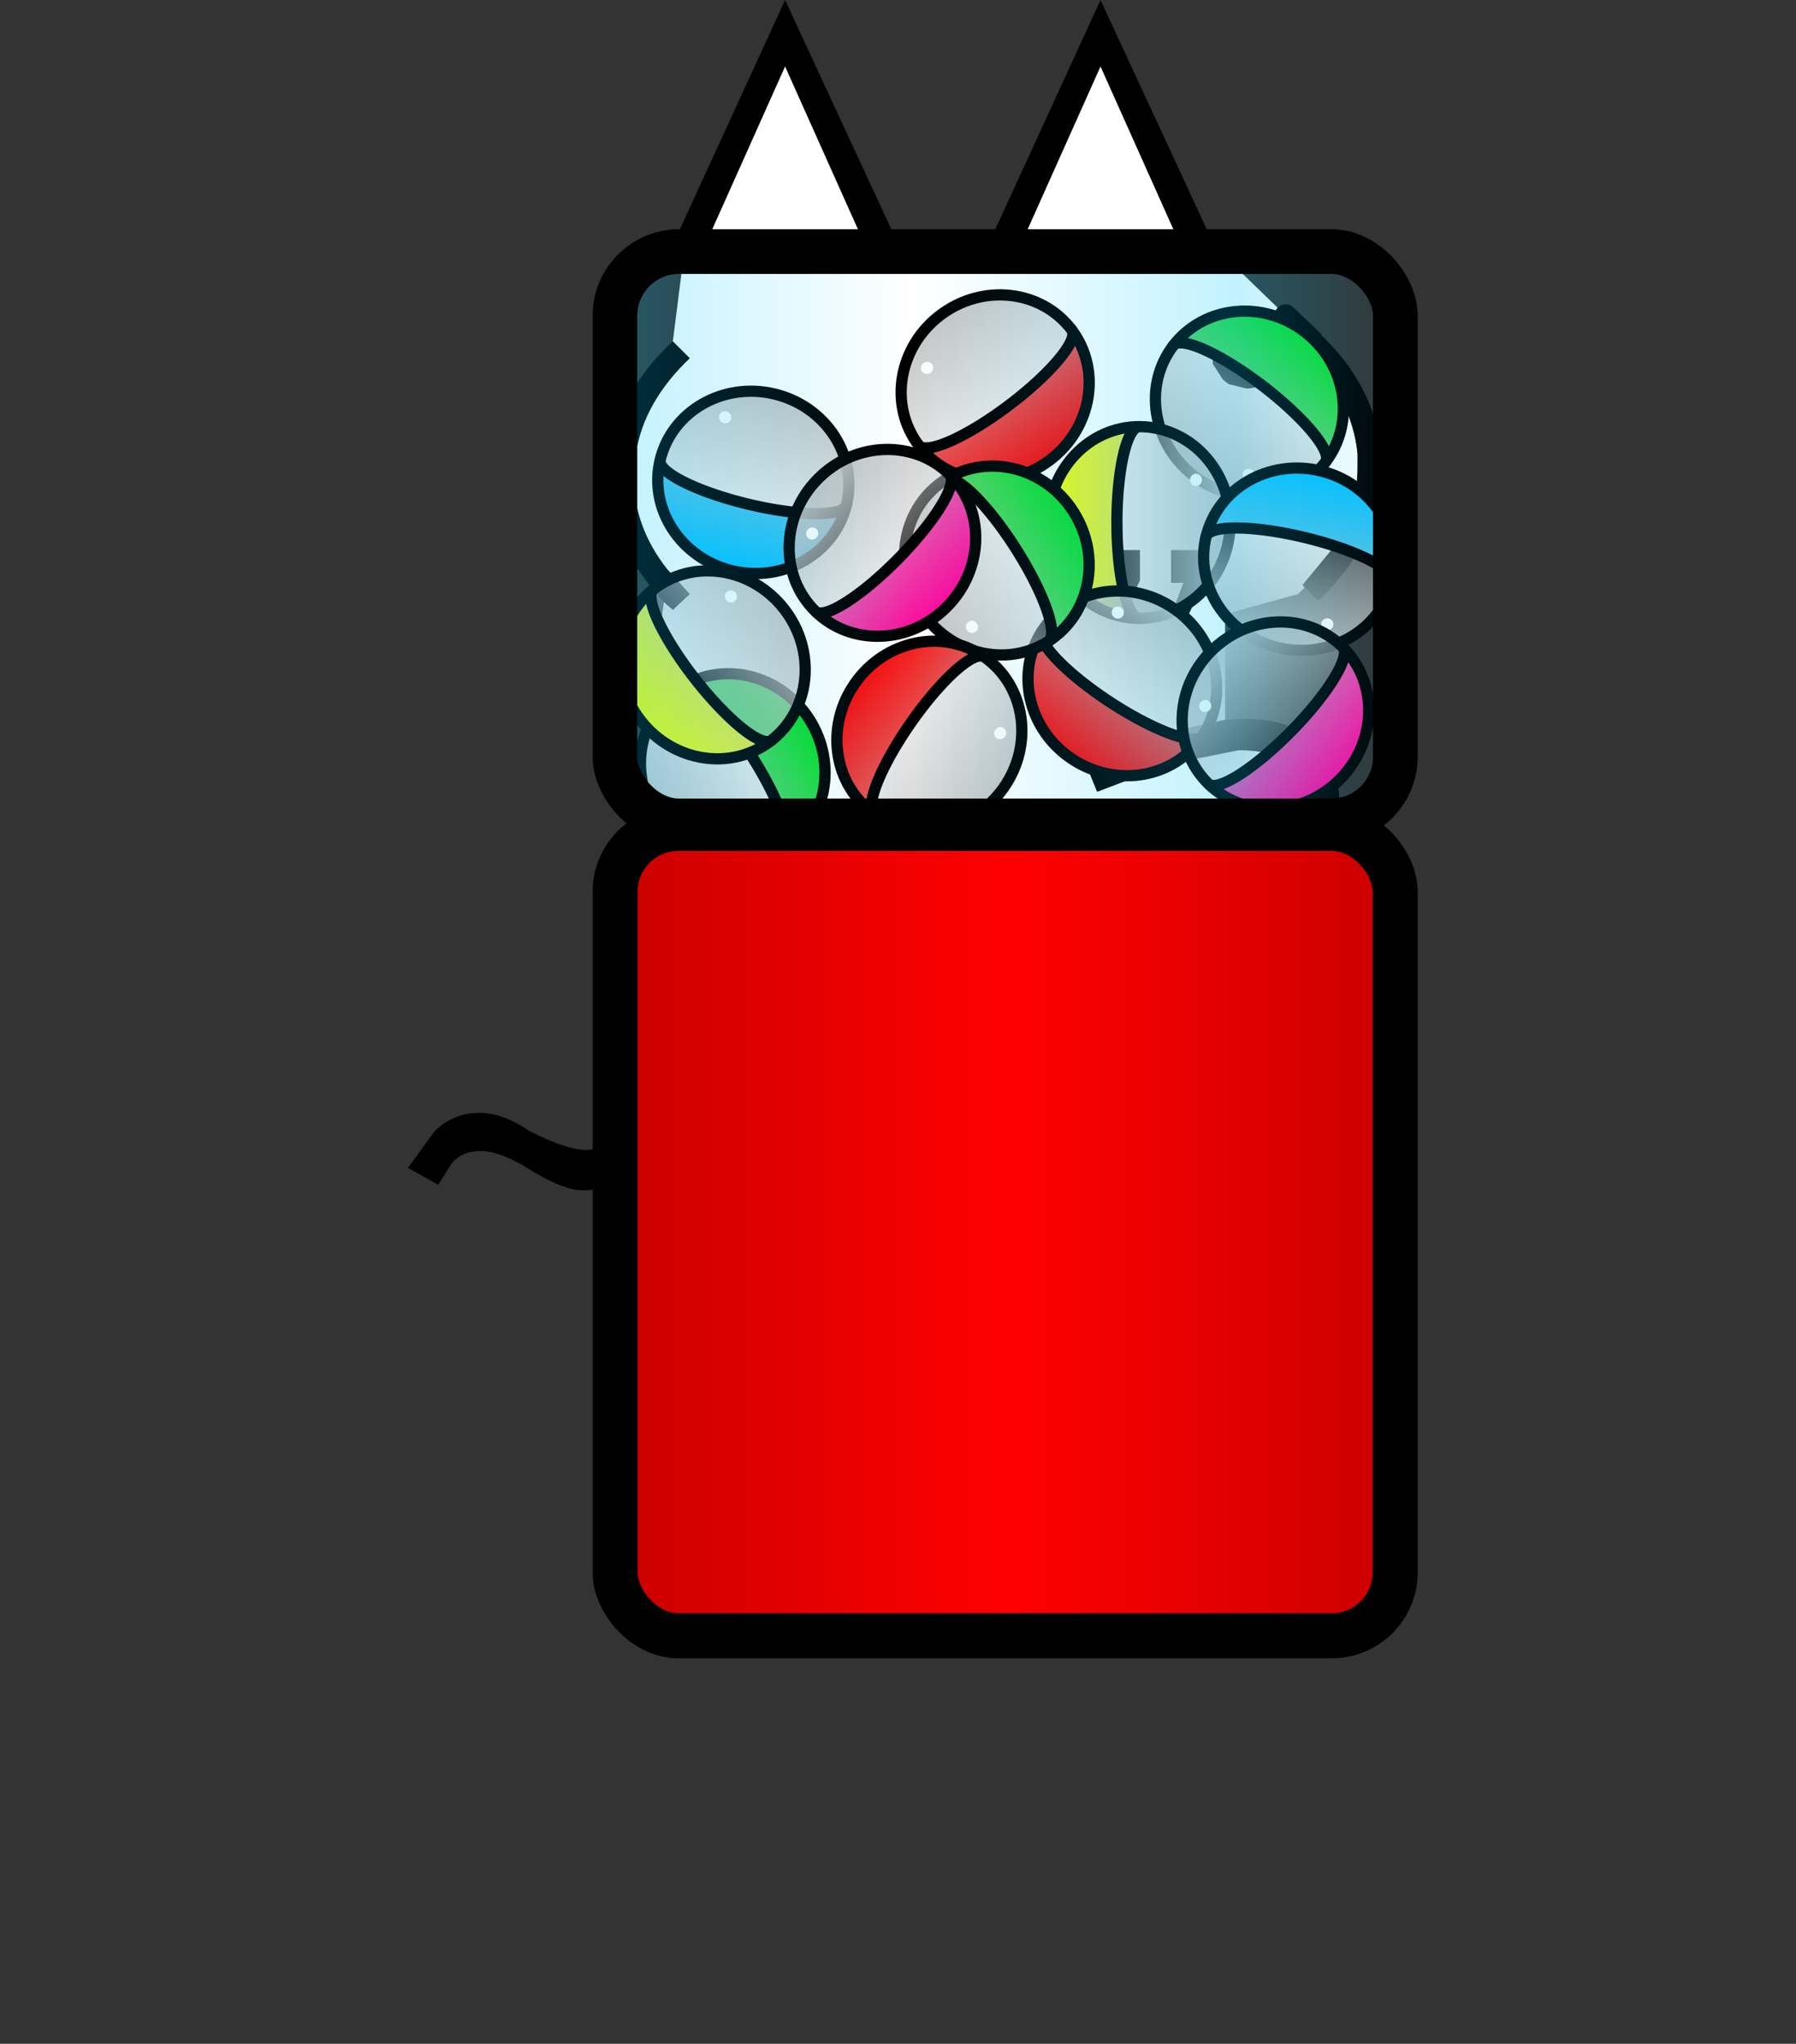 <?xml version="1.0" encoding="UTF-8" standalone="no"?>
<svg
   height="182"
   width="160"
   version="1.1"
   id="svg4"
   sodipodi:docname="back-walking-1.svg"
   inkscape:version="1.3.2 (091e20e, 2023-11-25, custom)"
   xmlns:inkscape="http://www.inkscape.org/namespaces/inkscape"
   xmlns:sodipodi="http://sodipodi.sourceforge.net/DTD/sodipodi-0.dtd"
   xmlns:xlink="http://www.w3.org/1999/xlink"
   xmlns="http://www.w3.org/2000/svg"
   xmlns:svg="http://www.w3.org/2000/svg">
  <rect width="100%" height="100%" fill="#333333" stroke="none"/>
  <sodipodi:namedview
     id="namedview4"
     pagecolor="#ffffff"
     bordercolor="#000000"
     borderopacity="0.25"
     inkscape:showpageshadow="2"
     inkscape:pageopacity="0.0"
     inkscape:pagecheckerboard="0"
     inkscape:deskcolor="#d1d1d1"
     inkscape:zoom="3.1897509"
     inkscape:cx="29.155882"
     inkscape:cy="109.56968"
     inkscape:window-width="1920"
     inkscape:window-height="1017"
     inkscape:window-x="-8"
     inkscape:window-y="-8"
     inkscape:window-maximized="1"
     inkscape:current-layer="svg4" />
  <defs
     id="defs3">
    <path
       d="M1.35 0h.2l.55.1.45.35q.45.45.45 1L2.55 2.6q-.45.4-1 .4l-.8-.2-.25-.2-.45-.7v-.15L0 1.45v-.1q.05-.5.5-.9l.25-.2Q1 .05 1.3 0h.05m.45.85L1.55.8Q1.2.75 1 1q-.2.15-.2.45v.15l.15.45H1l.05.05.2.1.3.05.55-.2.15-.6-.05-.3L2.1 1 2.05.95 1.9.85h-.1"
       fill-rule="evenodd"
       id="a" />
    <use
       height="3"
       transform="translate(.8)"
       width="3"
       xlink:href="#a"
       id="c" />
    <g
       id="b">
      <path
         d="M.25-60h3.9l1.2.55 3.85-8.6 3.85 8.6L14.3-60l3.15 3.05 1.15 1.1-.4.4.1.1q2.1 2.05 2.35 4.55v.6q0 1.65-.8 3.1l-.25.45-1.4 1.7.1.1-.3.3-3.25.9v4.7l-3.25.7-3.1.9.65 1.6 3.3-1.25 3-.6q1.55 0 2.15.6.8.8.8 2 0 1.1-.75 1.85-1.05 1.05-4.05 1.25l-1.3.05.35 1.5 1.5-.05-.05 2.75-1.5 1.25v12.25l-.85 4.6h-1.5V-3q0 .7-.45 1.15-.55.55-1.6.55-1.1 0-1.65-.55-.4-.45-.4-1.15v-6.55H4.5l-2.35-3.5H.4l-3.55 3.5V-3q0 .7-.45 1.15-.55.55-1.6.55-1.1 0-1.65-.55-.4-.45-.4-1.15v-6.55H-8.8l-1.7-1.1-1.75-3.9v-3.9l.45-.4q.75-.6 1.35-1.55l-1.25-1q-.4.65-.7.95l.4-10.95 1.75-12.8.4.35.75-.7-1-1.1q-1.5-1.9-1.5-4.15l.1-1q.35-2.3 2.4-4.25l-.75-.75.5-3.95.65.3 3.85-8.6 3.85 8.6L.25-60m17.2 3.05 1.15 1.1-1.15-1.1M13.1-43.6l.75-1.55v-1.35h-1.5v1.45h.55l-.55 1.45h.75m-2.9 0 .75-1.55v-1.35h-1.5v1.45H10l-.55 1.45h.75"
         fill="#fff"
         fill-rule="evenodd"
         transform="translate(21.65 71)"
         id="path1" />
      <path
         d="m.25-60-1.25.55-3.85-8.6-3.85 8.6-.65-.3-.55-.25 5.05-11 5.1 11m-10.1 4.2.75.75q-2.05 1.95-2.4 4.25l-.1 1q0 2.25 1.5 4.15l1 1.1-.75.7-.4-.35-.6-.7q-1.8-2.2-1.8-4.9l.1-1q.3-2.8 2.7-5m-2.55 35.35q.3-.3.7-.95l1.25 1q-.6.95-1.35 1.55l-.45.4q-.7.45-1.6.45-.95 0-2.65-1.1-1.15-.65-1.9-.65-.85 0-1.3.55l-.6.95-1.35-.75 1.2-1.65q.85-.8 1.95-.8t2.25.8q1.65.85 2.55.85.65 0 1.3-.65m3.6 10.9h1.55V-3q0 .7.4 1.15.55.55 1.65.55 1.05 0 1.6-.55.45-.45.45-1.15v-6.55h1.5v6.6q0 1.25-.8 2.05-.9.9-2.75.9Q-7.1 0-8-.9q-.8-.8-.8-2.05v-6.6m13.3 0h1.55V-3q0 .7.4 1.15.55.55 1.65.55 1.05 0 1.6-.55.45-.45.45-1.15v-6.55h1.5v6.6q0 1.25-.8 2.05-.9.9-2.75.9-1.9 0-2.8-.9-.8-.8-.8-2.05v-6.6m9.55-20.85-1.5.05-.35-1.5 1.3-.05q3-.2 4.05-1.25.75-.75.75-1.85 0-1.2-.8-2-.6-.6-2.15-.6l-3 .6-3.3 1.25-.65-1.6 3.1-.9 3.25-.7.75-.05q2.2 0 3.25 1.05 1.1 1.05 1.1 2.85 0 1.85-1 2.85l-.4.35q-1.55 1.2-4.4 1.5m4.25-14.45-.1-.1 1.4-1.7.25-.45q.8-1.45.8-3.1v-.6q-.25-2.5-2.35-4.55l-.1-.1.4-.4.3-.35q2.55 2.35 2.8 5.4v.6q0 1.9-.9 3.55-.7 1.25-1.9 2.4l-.6-.6M14.3-60l-1.25.55-3.85-8.6-3.85 8.6-1.2-.55L9.2-71l5.1 11m-4.1 16.4h-.75l.55-1.45h-.55v-1.45h1.5v1.35l-.75 1.55m2.9 0h-.75l.55-1.45h-.55v-1.45h1.5v1.35l-.75 1.55"
         fill-rule="evenodd"
         transform="translate(21.65 71)"
         id="path2" />
      <path
         d="M4.15-60H.25M12.5-14.15V-26.4m6.1-29.45-1.15-1.1"
         fill="none"
         stroke="#000"
         stroke-linecap="round"
         stroke-linejoin="round"
         transform="translate(21.65 71)"
         id="path3" />
    </g>
    <linearGradient
       inkscape:collect="always"
       xlink:href="#linearGradient16"
       id="linearGradient41"
       gradientUnits="userSpaceOnUse"
       gradientTransform="translate(68.761,-3.775)"
       x1="62.236"
       y1="64.62"
       x2="79.418"
       y2="64.62" />
    <linearGradient
       id="linearGradient16"
       inkscape:collect="always">
      <stop
         style="stop-color:#c4c4c4;stop-opacity:0;"
         offset="0"
         id="stop17" />
      <stop
         style="stop-color:#c4c4c4;stop-opacity:1;"
         offset="1"
         id="stop18" />
    </linearGradient>
    <linearGradient
       inkscape:collect="always"
       xlink:href="#linearGradient39"
       id="linearGradient42"
       gradientUnits="userSpaceOnUse"
       x1="52.793"
       y1="109.716"
       x2="126.296"
       y2="109.716"
       gradientTransform="translate(2.14e-4,-3.76e-4)" />
    <linearGradient
       id="linearGradient39"
       inkscape:collect="always">
      <stop
         style="stop-color:#c70000;stop-opacity:1;"
         offset="0"
         id="stop39" />
      <stop
         style="stop-color:#ff0000;stop-opacity:1;"
         offset="0.506"
         id="stop40" />
      <stop
         style="stop-color:#c70000;stop-opacity:1;"
         offset="1"
         id="stop41" />
    </linearGradient>
    <linearGradient
       inkscape:collect="always"
       xlink:href="#linearGradient16"
       id="linearGradient43"
       gradientUnits="userSpaceOnUse"
       gradientTransform="translate(-144.531,-213.775)"
       x1="62.236"
       y1="64.62"
       x2="79.418"
       y2="64.62" />
    <linearGradient
       inkscape:collect="always"
       xlink:href="#linearGradient16"
       id="linearGradient44"
       gradientUnits="userSpaceOnUse"
       gradientTransform="translate(68.645,-119.273)"
       x1="62.236"
       y1="64.62"
       x2="79.418"
       y2="64.62" />
    <linearGradient
       inkscape:collect="always"
       xlink:href="#linearGradient16"
       id="linearGradient46"
       gradientUnits="userSpaceOnUse"
       gradientTransform="translate(-249.557,-43.569)"
       x1="62.236"
       y1="64.62"
       x2="79.418"
       y2="64.62" />
    <linearGradient
       inkscape:collect="always"
       xlink:href="#linearGradient16"
       id="linearGradient47"
       gradientUnits="userSpaceOnUse"
       gradientTransform="translate(-53.213,81.016)"
       x1="62.236"
       y1="64.62"
       x2="79.418"
       y2="64.62" />
    <linearGradient
       inkscape:collect="always"
       xlink:href="#linearGradient34"
       id="linearGradient49"
       gradientUnits="userSpaceOnUse"
       x1="52.793"
       y1="47.751"
       x2="126.296"
       y2="47.751"
       gradientTransform="translate(2.14e-4,-3.76e-4)" />
    <linearGradient
       id="linearGradient34"
       inkscape:collect="always">
      <stop
         style="stop-color:#00c5ff;stop-opacity:0.26;"
         offset="0"
         id="stop34" />
      <stop
         style="stop-color:#00c8ff;stop-opacity:0;"
         offset="0.39"
         id="stop36" />
      <stop
         style="stop-color:#00c8ff;stop-opacity:0.24;"
         offset="0.781"
         id="stop37" />
      <stop
         style="stop-color:#00caff;stop-opacity:0;"
         offset="0.997"
         id="stop35" />
    </linearGradient>
    <linearGradient
       inkscape:collect="always"
       xlink:href="#linearGradient16"
       id="linearGradient5"
       gradientUnits="userSpaceOnUse"
       gradientTransform="translate(68.761,-3.775)"
       x1="62.236"
       y1="64.62"
       x2="79.418"
       y2="64.62" />
    <linearGradient
       inkscape:collect="always"
       xlink:href="#linearGradient16"
       id="linearGradient6"
       gradientUnits="userSpaceOnUse"
       gradientTransform="translate(68.645,-119.273)"
       x1="62.236"
       y1="64.62"
       x2="79.418"
       y2="64.62" />
    <linearGradient
       inkscape:collect="always"
       xlink:href="#linearGradient16"
       id="linearGradient44-1"
       gradientUnits="userSpaceOnUse"
       gradientTransform="translate(68.645,-119.273)"
       x1="62.236"
       y1="64.62"
       x2="79.418"
       y2="64.62" />
    <linearGradient
       inkscape:collect="always"
       xlink:href="#linearGradient16"
       id="linearGradient7"
       gradientUnits="userSpaceOnUse"
       gradientTransform="translate(-144.531,-213.775)"
       x1="62.236"
       y1="64.62"
       x2="79.418"
       y2="64.62" />
    <linearGradient
       inkscape:collect="always"
       xlink:href="#linearGradient16"
       id="linearGradient8"
       gradientUnits="userSpaceOnUse"
       gradientTransform="translate(-249.557,-43.569)"
       x1="62.236"
       y1="64.62"
       x2="79.418"
       y2="64.62" />
    <linearGradient
       inkscape:collect="always"
       xlink:href="#linearGradient16"
       id="linearGradient10"
       gradientUnits="userSpaceOnUse"
       gradientTransform="translate(-53.213,81.016)"
       x1="62.236"
       y1="64.62"
       x2="79.418"
       y2="64.62" />
    <linearGradient
       inkscape:collect="always"
       xlink:href="#linearGradient16"
       id="linearGradient11"
       gradientUnits="userSpaceOnUse"
       gradientTransform="translate(-144.531,-213.775)"
       x1="62.236"
       y1="64.62"
       x2="79.418"
       y2="64.62" />
  </defs>
  <g
     id="g5"
     transform="matrix(2,0,0,2,79.641,142)">
    <use
       height="71"
       transform="translate(-21.65,-71)"
       width="43.35"
       xlink:href="#b"
       id="use3" />
    <use
       height="3"
       transform="translate(13.35,-56.7)"
       width="4.65"
       xlink:href="#c"
       id="use4" />
  </g>
  <g
     id="g29-3-6"
     transform="translate(-77.023,-17.794)">
    <path
       style="fill:#00dd21;fill-opacity:1;stroke:none;stroke-width:1;stroke-dasharray:none;stroke-opacity:1"
       d="m 147.213,92.925 -1.368,-4.242 -2.26,-4.303 -3.329,-4.178 -1.846,-1.677 2.667,-0.699 3.339,0.355 3.668,2.035 2.017,3.458 0.5,3.053 -0.883,3.675 -1.789,2.251 z"
       id="path21-9-4-0-8" />
    <ellipse
       style="fill:url(#linearGradient7);fill-opacity:1;stroke:#000000;stroke-width:1;stroke-dasharray:none;stroke-opacity:1"
       id="path9-1-7-0-0-2"
       ry="8.535"
       rx="8.091"
       cy="-149.155"
       cx="-73.704"
       transform="rotate(147.5)" />
    <path
       style="fill:none;fill-opacity:1;stroke:#000000;stroke-width:1;stroke-dasharray:none;stroke-opacity:1"
       id="path9-9-7-4-8-1-1"
       sodipodi:type="arc"
       sodipodi:cx="-73.703758"
       sodipodi:cy="-149.1557"
       sodipodi:rx="1.9951282"
       sodipodi:ry="8.5347137"
       sodipodi:start="1.4755686"
       sodipodi:end="4.7026671"
       sodipodi:open="true"
       sodipodi:arc-type="arc"
       d="m -73.514,-140.66 a 1.995,8.535 0 0 1 -1.847,-3.745 1.995,8.535 0 0 1 -0.107,-8.732 1.995,8.535 0 0 1 1.745,-4.553"
       transform="rotate(147.5)" />
    <ellipse
       style="fill:#ffffff;fill-opacity:0.956;stroke:none;stroke-width:0.271;stroke-dasharray:none;stroke-opacity:1"
       id="path20-2-3-2-9-0"
       cx="-68.656"
       cy="-152.947"
       rx="0.531"
       ry="0.547"
       transform="rotate(147.5)" />
  </g>
  <g
     id="g29-3-6-1"
     transform="rotate(-20,-15.632,148.976)">
    <path
       style="fill:#00dd21;fill-opacity:1;stroke:none;stroke-width:1;stroke-dasharray:none;stroke-opacity:1"
       d="m 147.213,92.925 -1.368,-4.242 -2.26,-4.303 -3.329,-4.178 -1.846,-1.677 2.667,-0.699 3.339,0.355 3.668,2.035 2.017,3.458 0.5,3.053 -0.883,3.675 -1.789,2.251 z"
       id="path21-9-4-0-8-7" />
    <ellipse
       style="fill:url(#linearGradient11);fill-opacity:1;stroke:#000000;stroke-width:1;stroke-dasharray:none;stroke-opacity:1"
       id="path9-1-7-0-0-2-4"
       ry="8.535"
       rx="8.091"
       cy="-149.155"
       cx="-73.704"
       transform="rotate(147.5)" />
    <path
       style="fill:none;fill-opacity:1;stroke:#000000;stroke-width:1;stroke-dasharray:none;stroke-opacity:1"
       id="path9-9-7-4-8-1-1-3"
       sodipodi:type="arc"
       sodipodi:cx="-73.703758"
       sodipodi:cy="-149.1557"
       sodipodi:rx="1.9951282"
       sodipodi:ry="8.5347137"
       sodipodi:start="1.4755686"
       sodipodi:end="4.7026671"
       sodipodi:open="true"
       sodipodi:arc-type="arc"
       d="m -73.514,-140.66 a 1.995,8.535 0 0 1 -1.847,-3.745 1.995,8.535 0 0 1 -0.107,-8.732 1.995,8.535 0 0 1 1.745,-4.553"
       transform="rotate(147.5)" />
    <ellipse
       style="fill:#ffffff;fill-opacity:0.956;stroke:none;stroke-width:0.271;stroke-dasharray:none;stroke-opacity:1"
       id="path20-2-3-2-9-0-9"
       cx="-68.656"
       cy="-152.947"
       rx="0.531"
       ry="0.547"
       transform="rotate(147.5)" />
  </g>
  <g
     id="g28-6"
     transform="translate(-38.09,-14.319)">
    <path
       style="fill:#f4ff00;fill-opacity:1;stroke:none;stroke-width:1;stroke-dasharray:none;stroke-opacity:1"
       d="m 139.062,52.531 -1.125,4.312 -0.406,4.844 0.562,5.312 0.656,2.406 -2.625,-0.844 -2.625,-2.094 -2,-3.688 0.156,-4 1.219,-2.844 2.719,-2.625 2.719,-0.938 z"
       id="path21-3" />
    <ellipse
       style="fill:url(#linearGradient5);fill-opacity:1;stroke:#000000;stroke-width:1;stroke-dasharray:none;stroke-opacity:1"
       id="path9-1-2"
       ry="8.535"
       rx="8.091"
       cy="60.845"
       cx="139.588" />
    <path
       style="fill:none;fill-opacity:1;stroke:#000000;stroke-width:1;stroke-dasharray:none;stroke-opacity:1"
       id="path9-9-7-3"
       sodipodi:type="arc"
       sodipodi:cx="139.58809"
       sodipodi:cy="60.845116"
       sodipodi:rx="1.9951282"
       sodipodi:ry="8.5347137"
       sodipodi:start="1.4755686"
       sodipodi:end="4.7026671"
       sodipodi:open="true"
       sodipodi:arc-type="arc"
       d="m 139.778,69.341 a 1.995,8.535 0 0 1 -1.847,-3.745 1.995,8.535 0 0 1 -0.107,-8.732 1.995,8.535 0 0 1 1.745,-4.553" />
    <ellipse
       style="fill:#ffffff;fill-opacity:0.956;stroke:none;stroke-width:0.271;stroke-dasharray:none;stroke-opacity:1"
       id="path20-2-0"
       cx="144.636"
       cy="57.054"
       rx="0.531"
       ry="0.547" />
  </g>
  <g
     id="g27-0-6"
     transform="rotate(-91.8,135.207,70.14)">
    <path
       style="fill:#ff0000;fill-opacity:1;stroke:none;stroke-width:1;stroke-dasharray:none;stroke-opacity:1"
       d="m 149.935,28.117 -3.395,2.887 -3.111,3.735 -2.586,4.674 -0.843,2.347 -1.666,-2.197 -0.949,-3.221 0.477,-4.168 2.422,-3.187 2.629,-1.63 3.733,-0.591 2.765,0.791 z"
       id="path21-9-6-0" />
    <ellipse
       style="fill:url(#linearGradient6);fill-opacity:1;stroke:#000000;stroke-width:1;stroke-dasharray:none;stroke-opacity:1"
       id="path9-1-7-4-1"
       ry="8.535"
       rx="8.091"
       cy="-54.653"
       cx="139.472"
       transform="rotate(35)" />
    <path
       style="fill:none;fill-opacity:1;stroke:#000000;stroke-width:1;stroke-dasharray:none;stroke-opacity:1"
       id="path9-9-7-4-7-9"
       sodipodi:type="arc"
       sodipodi:cx="139.47221"
       sodipodi:cy="-54.653374"
       sodipodi:rx="1.9951282"
       sodipodi:ry="8.5347137"
       sodipodi:start="1.4755686"
       sodipodi:end="4.7026671"
       sodipodi:open="true"
       sodipodi:arc-type="arc"
       d="m 139.662,-46.157 a 1.995,8.535 0 0 1 -1.847,-3.745 1.995,8.535 0 0 1 -0.107,-8.732 1.995,8.535 0 0 1 1.745,-4.553"
       transform="rotate(35)" />
    <ellipse
       style="fill:#ffffff;fill-opacity:0.956;stroke:none;stroke-width:0.271;stroke-dasharray:none;stroke-opacity:1"
       id="path20-2-3-4-3"
       cx="144.52"
       cy="-58.445"
       rx="0.531"
       ry="0.547"
       transform="rotate(35)" />
  </g>
  <g
     id="g26-1"
     transform="translate(-78.614,26.083)">
    <path
       style="fill:#00bfff;fill-opacity:1;stroke:none;stroke-width:1;stroke-dasharray:none;stroke-opacity:1"
       d="m 137.517,15.441 3.931,2.101 4.615,1.526 5.297,0.693 2.493,-0.076 -1.433,2.356 -2.649,2.064 -4.053,1.084 -3.853,-1.086 -2.481,-1.849 -1.918,-3.256 -0.277,-2.862 z"
       id="path21-9-4-9-4-6" />
    <ellipse
       style="fill:url(#linearGradient47);fill-opacity:1;stroke:#000000;stroke-width:1;stroke-dasharray:none;stroke-opacity:1"
       id="path9-1-7-0-7-2-6"
       ry="8.535"
       rx="8.091"
       cy="145.636"
       cx="17.614"
       transform="rotate(-76.5)" />
    <path
       style="fill:none;fill-opacity:1;stroke:#000000;stroke-width:1;stroke-dasharray:none;stroke-opacity:1"
       id="path9-9-7-4-8-4-1-4"
       sodipodi:type="arc"
       sodipodi:cx="17.614315"
       sodipodi:cy="145.63553"
       sodipodi:rx="1.9951282"
       sodipodi:ry="8.5347137"
       sodipodi:start="1.4755686"
       sodipodi:end="4.7026671"
       sodipodi:open="true"
       sodipodi:arc-type="arc"
       d="m 17.804,154.132 a 1.995,8.535 0 0 1 -1.847,-3.745 1.995,8.535 0 0 1 -0.107,-8.732 1.995,8.535 0 0 1 1.745,-4.553"
       transform="rotate(-76.5)" />
    <ellipse
       style="fill:#ffffff;fill-opacity:0.956;stroke:none;stroke-width:0.271;stroke-dasharray:none;stroke-opacity:1"
       id="path20-2-3-2-6-3-4"
       cx="22.662"
       cy="141.844"
       rx="0.531"
       ry="0.547"
       transform="rotate(-76.5)" />
  </g>
  <g
     id="g26-1-9"
     transform="rotate(180,130.732,33.334)">
    <path
       style="fill:#00bfff;fill-opacity:1;stroke:none;stroke-width:1;stroke-dasharray:none;stroke-opacity:1"
       d="m 137.517,15.441 3.931,2.101 4.615,1.526 5.297,0.693 2.493,-0.076 -1.433,2.356 -2.649,2.064 -4.053,1.084 -3.853,-1.086 -2.481,-1.849 -1.918,-3.256 -0.277,-2.862 z"
       id="path21-9-4-9-4-6-6" />
    <ellipse
       style="fill:url(#linearGradient10);fill-opacity:1;stroke:#000000;stroke-width:1;stroke-dasharray:none;stroke-opacity:1"
       id="path9-1-7-0-7-2-6-6"
       ry="8.535"
       rx="8.091"
       cy="145.636"
       cx="17.614"
       transform="rotate(-76.5)" />
    <path
       style="fill:none;fill-opacity:1;stroke:#000000;stroke-width:1;stroke-dasharray:none;stroke-opacity:1"
       id="path9-9-7-4-8-4-1-4-7"
       sodipodi:type="arc"
       sodipodi:cx="17.614315"
       sodipodi:cy="145.63553"
       sodipodi:rx="1.9951282"
       sodipodi:ry="8.5347137"
       sodipodi:start="1.4755686"
       sodipodi:end="4.7026671"
       sodipodi:open="true"
       sodipodi:arc-type="arc"
       d="m 17.804,154.132 a 1.995,8.535 0 0 1 -1.847,-3.745 1.995,8.535 0 0 1 -0.107,-8.732 1.995,8.535 0 0 1 1.745,-4.553"
       transform="rotate(-76.5)" />
    <ellipse
       style="fill:#ffffff;fill-opacity:0.956;stroke:none;stroke-width:0.271;stroke-dasharray:none;stroke-opacity:1"
       id="path20-2-3-2-6-3-4-4"
       cx="22.662"
       cy="141.844"
       rx="0.531"
       ry="0.547"
       transform="rotate(-76.5)" />
  </g>
  <g
     id="g30-7-2"
     transform="translate(-28.609,-46.557)">
    <path
       style="fill:#ff009b;fill-opacity:1;stroke:none;stroke-width:1;stroke-dasharray:none;stroke-opacity:1"
       d="m 136.782,116.557 3.825,-2.287 3.685,-3.17 3.322,-4.183 1.218,-2.176 1.281,2.442 0.405,3.333 -1.158,4.032 -2.915,2.743 -2.862,1.174 -3.779,-0.033 -2.596,-1.237 z"
       id="path21-9-4-9-7-2" />
    <ellipse
       style="fill:url(#linearGradient8);fill-opacity:1;stroke:#000000;stroke-width:1;stroke-dasharray:none;stroke-opacity:1"
       id="path9-1-7-0-7-5-8"
       ry="8.535"
       rx="8.091"
       cy="21.051"
       cx="-178.73"
       transform="rotate(-135.5)" />
    <path
       style="fill:none;fill-opacity:1;stroke:#000000;stroke-width:1;stroke-dasharray:none;stroke-opacity:1"
       id="path9-9-7-4-8-4-6-9"
       sodipodi:type="arc"
       sodipodi:cx="-178.73001"
       sodipodi:cy="21.051205"
       sodipodi:rx="1.9951282"
       sodipodi:ry="8.5347137"
       sodipodi:start="1.4755686"
       sodipodi:end="4.7026671"
       sodipodi:open="true"
       sodipodi:arc-type="arc"
       d="m -178.54,29.547 a 1.995,8.535 0 0 1 -1.847,-3.745 1.995,8.535 0 0 1 -0.107,-8.732 1.995,8.535 0 0 1 1.745,-4.553"
       transform="rotate(-135.5)" />
    <ellipse
       style="fill:#ffffff;fill-opacity:0.956;stroke:none;stroke-width:0.271;stroke-dasharray:none;stroke-opacity:1"
       id="path20-2-3-2-6-0-9"
       cx="-173.682"
       cy="17.26"
       rx="0.531"
       ry="0.547"
       transform="rotate(-135.5)" />
  </g>
  <g
     id="g27-2-2"
     transform="rotate(-162,117.07,39.38)">
    <path
       style="fill:#ff0000;fill-opacity:1;stroke:none;stroke-width:1;stroke-dasharray:none;stroke-opacity:1"
       d="m 149.935,28.117 -3.395,2.887 -3.111,3.735 -2.586,4.674 -0.843,2.347 -1.666,-2.197 -0.949,-3.221 0.477,-4.168 2.422,-3.187 2.629,-1.63 3.733,-0.591 2.765,0.791 z"
       id="path21-9-8-1" />
    <ellipse
       style="fill:url(#linearGradient44-1);fill-opacity:1;stroke:#000000;stroke-width:1;stroke-dasharray:none;stroke-opacity:1"
       id="path9-1-7-46-8"
       ry="8.535"
       rx="8.091"
       cy="-54.653"
       cx="139.472"
       transform="rotate(35)" />
    <path
       style="fill:none;fill-opacity:1;stroke:#000000;stroke-width:1;stroke-dasharray:none;stroke-opacity:1"
       id="path9-9-7-4-6-1"
       sodipodi:type="arc"
       sodipodi:cx="139.47221"
       sodipodi:cy="-54.653374"
       sodipodi:rx="1.9951282"
       sodipodi:ry="8.5347137"
       sodipodi:start="1.4755686"
       sodipodi:end="4.7026671"
       sodipodi:open="true"
       sodipodi:arc-type="arc"
       d="m 139.662,-46.157 a 1.995,8.535 0 0 1 -1.847,-3.745 1.995,8.535 0 0 1 -0.107,-8.732 1.995,8.535 0 0 1 1.745,-4.553"
       transform="rotate(35)" />
    <ellipse
       style="fill:#ffffff;fill-opacity:0.956;stroke:none;stroke-width:0.271;stroke-dasharray:none;stroke-opacity:1"
       id="path20-2-3-5-5"
       cx="144.52"
       cy="-58.445"
       rx="0.531"
       ry="0.547"
       transform="rotate(35)" />
  </g>
  <g
     id="g29-3"
     transform="translate(-53.496,-36.281)">
    <path
       style="fill:#00dd21;fill-opacity:1;stroke:none;stroke-width:1;stroke-dasharray:none;stroke-opacity:1"
       d="m 147.213,92.925 -1.368,-4.242 -2.26,-4.303 -3.329,-4.178 -1.846,-1.677 2.667,-0.699 3.339,0.355 3.668,2.035 2.017,3.458 0.5,3.053 -0.883,3.675 -1.789,2.251 z"
       id="path21-9-4-0" />
    <ellipse
       style="fill:url(#linearGradient43);fill-opacity:1;stroke:#000000;stroke-width:1;stroke-dasharray:none;stroke-opacity:1"
       id="path9-1-7-0-0"
       ry="8.535"
       rx="8.091"
       cy="-149.155"
       cx="-73.704"
       transform="rotate(147.5)" />
    <path
       style="fill:none;fill-opacity:1;stroke:#000000;stroke-width:1;stroke-dasharray:none;stroke-opacity:1"
       id="path9-9-7-4-8-1"
       sodipodi:type="arc"
       sodipodi:cx="-73.703758"
       sodipodi:cy="-149.1557"
       sodipodi:rx="1.9951282"
       sodipodi:ry="8.5347137"
       sodipodi:start="1.4755686"
       sodipodi:end="4.7026671"
       sodipodi:open="true"
       sodipodi:arc-type="arc"
       d="m -73.514,-140.66 a 1.995,8.535 0 0 1 -1.847,-3.745 1.995,8.535 0 0 1 -0.107,-8.732 1.995,8.535 0 0 1 1.745,-4.553"
       transform="rotate(147.5)" />
    <ellipse
       style="fill:#ffffff;fill-opacity:0.956;stroke:none;stroke-width:0.271;stroke-dasharray:none;stroke-opacity:1"
       id="path20-2-3-2-9"
       cx="-68.656"
       cy="-152.947"
       rx="0.531"
       ry="0.547"
       transform="rotate(147.5)" />
  </g>
  <g
     id="g28-8-4"
     transform="rotate(-38,99.146,170.554)">
    <path
       style="fill:#f4ff00;fill-opacity:1;stroke:none;stroke-width:1;stroke-dasharray:none;stroke-opacity:1"
       d="m 139.062,52.531 -1.125,4.312 -0.406,4.844 0.562,5.312 0.656,2.406 -2.625,-0.844 -2.625,-2.094 -2,-3.688 0.156,-4 1.219,-2.844 2.719,-2.625 2.719,-0.938 z"
       id="path21-5-1" />
    <ellipse
       style="fill:url(#linearGradient41);fill-opacity:1;stroke:#000000;stroke-width:1;stroke-dasharray:none;stroke-opacity:1"
       id="path9-1-3-1"
       ry="8.535"
       rx="8.091"
       cy="60.845"
       cx="139.588" />
    <path
       style="fill:none;fill-opacity:1;stroke:#000000;stroke-width:1;stroke-dasharray:none;stroke-opacity:1"
       id="path9-9-7-7-5"
       sodipodi:type="arc"
       sodipodi:cx="139.58809"
       sodipodi:cy="60.845116"
       sodipodi:rx="1.9951282"
       sodipodi:ry="8.5347137"
       sodipodi:start="1.4755686"
       sodipodi:end="4.7026671"
       sodipodi:open="true"
       sodipodi:arc-type="arc"
       d="m 139.778,69.341 a 1.995,8.535 0 0 1 -1.847,-3.745 1.995,8.535 0 0 1 -0.107,-8.732 1.995,8.535 0 0 1 1.745,-4.553" />
    <ellipse
       style="fill:#ffffff;fill-opacity:0.956;stroke:none;stroke-width:0.271;stroke-dasharray:none;stroke-opacity:1"
       id="path20-2-4-0"
       cx="144.636"
       cy="57.054"
       rx="0.531"
       ry="0.547" />
  </g>
  <g
     id="g27-2"
     transform="translate(-62.802,30.263)">
    <path
       style="fill:#ff0000;fill-opacity:1;stroke:none;stroke-width:1;stroke-dasharray:none;stroke-opacity:1"
       d="m 149.935,28.117 -3.395,2.887 -3.111,3.735 -2.586,4.674 -0.843,2.347 -1.666,-2.197 -0.949,-3.221 0.477,-4.168 2.422,-3.187 2.629,-1.63 3.733,-0.591 2.765,0.791 z"
       id="path21-9-8" />
    <ellipse
       style="fill:url(#linearGradient44);fill-opacity:1;stroke:#000000;stroke-width:1;stroke-dasharray:none;stroke-opacity:1"
       id="path9-1-7-46"
       ry="8.535"
       rx="8.091"
       cy="-54.653"
       cx="139.472"
       transform="rotate(35)" />
    <path
       style="fill:none;fill-opacity:1;stroke:#000000;stroke-width:1;stroke-dasharray:none;stroke-opacity:1"
       id="path9-9-7-4-6"
       sodipodi:type="arc"
       sodipodi:cx="139.47221"
       sodipodi:cy="-54.653374"
       sodipodi:rx="1.9951282"
       sodipodi:ry="8.5347137"
       sodipodi:start="1.4755686"
       sodipodi:end="4.7026671"
       sodipodi:open="true"
       sodipodi:arc-type="arc"
       d="m 139.662,-46.157 a 1.995,8.535 0 0 1 -1.847,-3.745 1.995,8.535 0 0 1 -0.107,-8.732 1.995,8.535 0 0 1 1.745,-4.553"
       transform="rotate(35)" />
    <ellipse
       style="fill:#ffffff;fill-opacity:0.956;stroke:none;stroke-width:0.271;stroke-dasharray:none;stroke-opacity:1"
       id="path20-2-3-5"
       cx="144.52"
       cy="-58.445"
       rx="0.531"
       ry="0.547"
       transform="rotate(35)" />
  </g>
  <g
     id="g30-7"
     transform="translate(-63.621,-61.918)">
    <path
       style="fill:#ff009b;fill-opacity:1;stroke:none;stroke-width:1;stroke-dasharray:none;stroke-opacity:1"
       d="m 136.782,116.557 3.825,-2.287 3.685,-3.17 3.322,-4.183 1.218,-2.176 1.281,2.442 0.405,3.333 -1.158,4.032 -2.915,2.743 -2.862,1.174 -3.779,-0.033 -2.596,-1.237 z"
       id="path21-9-4-9-7" />
    <ellipse
       style="fill:url(#linearGradient46);fill-opacity:1;stroke:#000000;stroke-width:1;stroke-dasharray:none;stroke-opacity:1"
       id="path9-1-7-0-7-5"
       ry="8.535"
       rx="8.091"
       cy="21.051"
       cx="-178.73"
       transform="rotate(-135.5)" />
    <path
       style="fill:none;fill-opacity:1;stroke:#000000;stroke-width:1;stroke-dasharray:none;stroke-opacity:1"
       id="path9-9-7-4-8-4-6"
       sodipodi:type="arc"
       sodipodi:cx="-178.73001"
       sodipodi:cy="21.051205"
       sodipodi:rx="1.9951282"
       sodipodi:ry="8.5347137"
       sodipodi:start="1.4755686"
       sodipodi:end="4.7026671"
       sodipodi:open="true"
       sodipodi:arc-type="arc"
       d="m -178.54,29.547 a 1.995,8.535 0 0 1 -1.847,-3.745 1.995,8.535 0 0 1 -0.107,-8.732 1.995,8.535 0 0 1 1.745,-4.553"
       transform="rotate(-135.5)" />
    <ellipse
       style="fill:#ffffff;fill-opacity:0.956;stroke:none;stroke-width:0.271;stroke-dasharray:none;stroke-opacity:1"
       id="path20-2-3-2-6-0"
       cx="-173.682"
       cy="17.26"
       rx="0.531"
       ry="0.547"
       transform="rotate(-135.5)" />
  </g>
  <rect
     style="fill:url(#linearGradient42);fill-opacity:1;stroke:#000000;stroke-width:4.01;stroke-dasharray:none;stroke-opacity:1"
     id="rect5-9"
     width="69.493"
     height="71.892"
     x="54.798"
     y="73.77"
     ry="5.639" />
  <rect
     style="fill:url(#linearGradient49);stroke:#000000;stroke-width:3.977;stroke-dasharray:none"
     id="rect4-7"
     width="69.526"
     height="50.696"
     x="54.782"
     y="22.403"
     ry="5.712" />
</svg>
